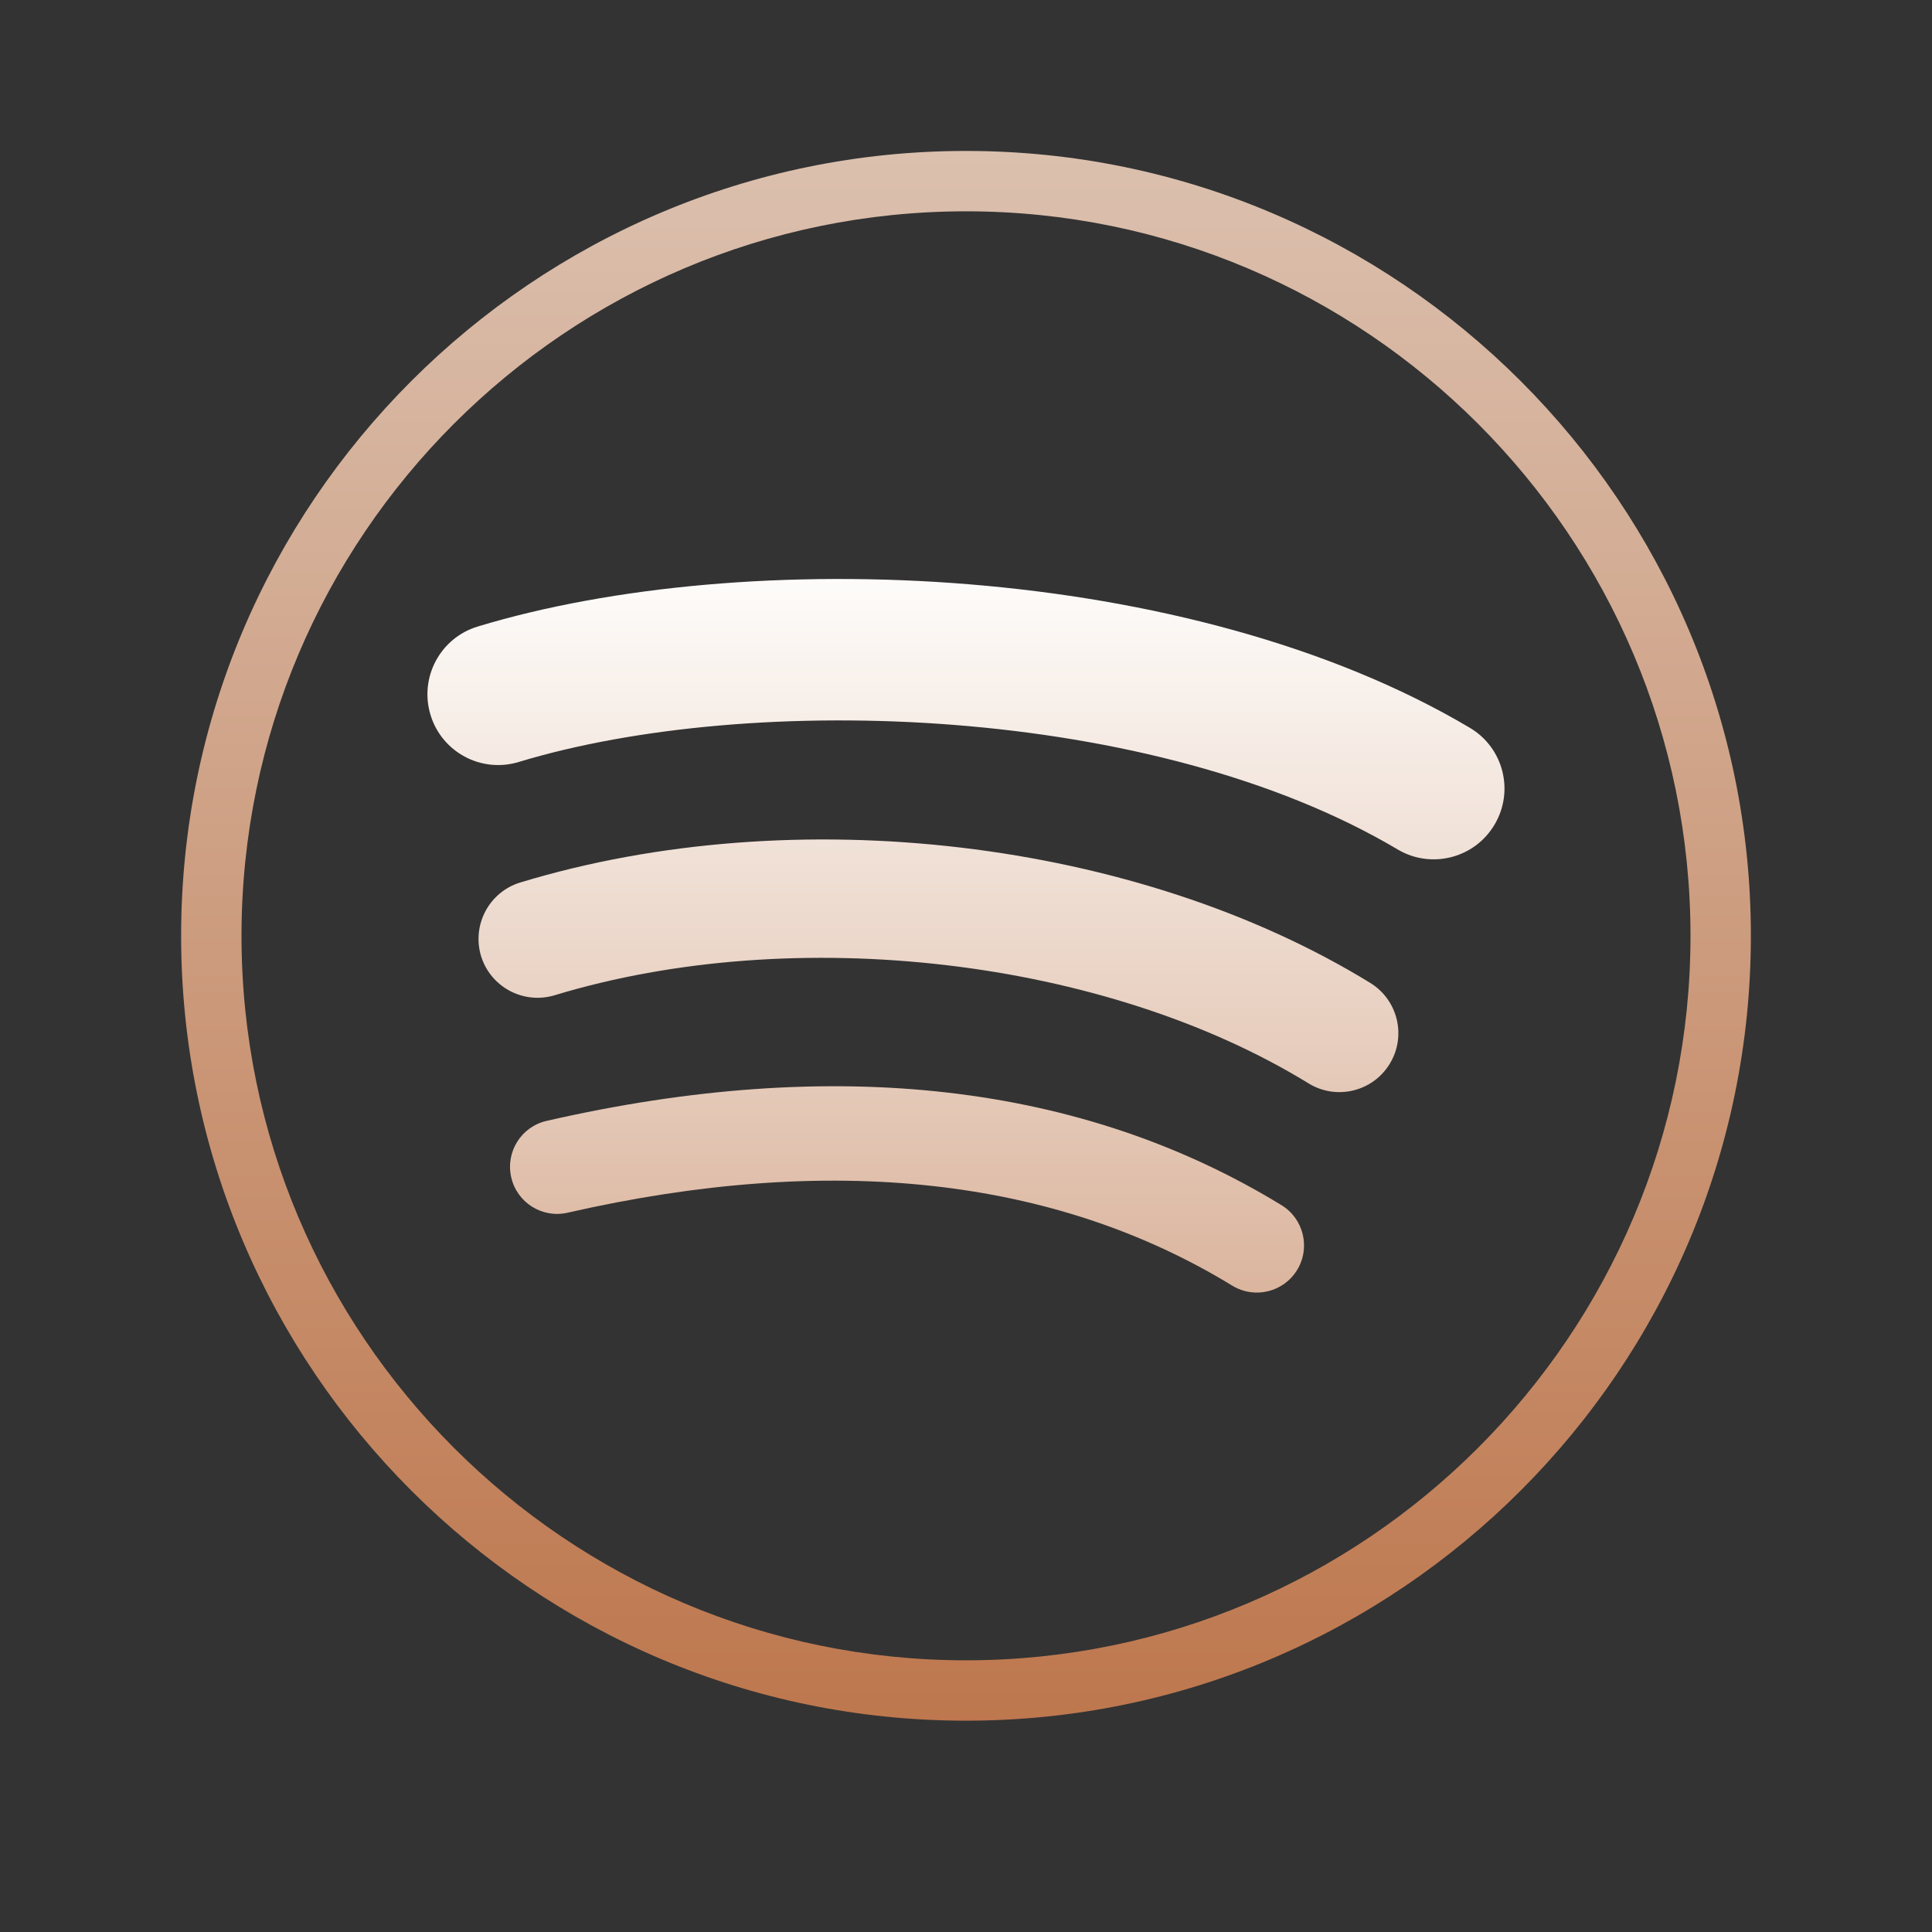 <?xml version="1.0" encoding="UTF-8"?>
<svg xmlns="http://www.w3.org/2000/svg" xmlns:xlink="http://www.w3.org/1999/xlink" viewBox="0 0 96 96" width="96px" height="96px">
<rect x="0" y="0" width="96" height="96" fill="#333333" stroke="none"/>
<defs>
<linearGradient id="linear0" gradientUnits="userSpaceOnUse" x1="83.549" y1="48.711" x2="83.549" y2="114.92" gradientTransform="matrix(0.558,0,0,0.558,0,0)">
<stop offset="0" style="stop-color:rgb(100%,100%,99.608%);stop-opacity:1;"/>
<stop offset="1" style="stop-color:rgb(85.882%,70.98%,61.961%);stop-opacity:1;"/>
</linearGradient>
<linearGradient id="linear1" gradientUnits="userSpaceOnUse" x1="85.997" y1="48.711" x2="85.997" y2="114.92" gradientTransform="matrix(0.558,0,0,0.558,0,0)">
<stop offset="0" style="stop-color:rgb(100%,100%,99.608%);stop-opacity:1;"/>
<stop offset="1" style="stop-color:rgb(85.882%,70.98%,61.961%);stop-opacity:1;"/>
</linearGradient>
<linearGradient id="linear2" gradientUnits="userSpaceOnUse" x1="80.749" y1="48.711" x2="80.749" y2="114.92" gradientTransform="matrix(0.558,0,0,0.558,0,0)">
<stop offset="0" style="stop-color:rgb(100%,100%,99.608%);stop-opacity:1;"/>
<stop offset="1" style="stop-color:rgb(85.882%,70.98%,61.961%);stop-opacity:1;"/>
</linearGradient>
<linearGradient id="linear3" gradientUnits="userSpaceOnUse" x1="85.997" y1="9.742" x2="85.997" y2="155.596" gradientTransform="matrix(0.558,0,0,0.558,0,0)">
<stop offset="0" style="stop-color:rgb(86.275%,76.078%,69.412%);stop-opacity:1;"/>
<stop offset="1" style="stop-color:rgb(74.118%,46.275%,29.804%);stop-opacity:1;"/>
</linearGradient>
</defs>
<g id="surface150690">
<path style=" stroke:none;fill-rule:nonzero;fill:url(#linear0);" d="M 68.086 48.84 C 56.484 41.711 39.512 39.703 25.859 43.848 C 24.312 44.316 23.438 45.949 23.902 47.504 C 24.375 49.047 26.012 49.922 27.562 49.453 C 39.516 45.824 54.918 47.625 65.02 53.832 C 66.398 54.68 68.203 54.25 69.051 52.867 C 69.898 51.492 69.465 49.688 68.086 48.84 "/>
<path style=" stroke:none;fill-rule:nonzero;fill:url(#linear1);" d="M 73.035 36.164 C 59.086 27.883 37.012 27.102 23.734 31.133 C 21.875 31.699 20.828 33.66 21.391 35.52 C 21.953 37.379 23.918 38.426 25.773 37.863 C 37.344 34.352 57.328 35.012 69.445 42.207 C 71.113 43.199 73.273 42.648 74.262 40.977 C 75.254 39.312 74.711 37.156 73.035 36.164 "/>
<path style=" stroke:none;fill-rule:nonzero;fill:url(#linear2);" d="M 63.676 59.883 C 53.766 53.828 41.484 52.418 27.164 55.695 C 25.902 55.98 25.113 57.238 25.402 58.5 C 25.688 59.758 26.945 60.551 28.207 60.258 C 41.293 57.273 52.402 58.488 61.23 63.883 C 62.336 64.559 63.777 64.211 64.453 63.105 C 65.129 62 64.777 60.555 63.676 59.883 "/>
<path style=" stroke:none;fill-rule:nonzero;fill:url(#linear3);" d="M 48 85.5 C 26.492 85.5 9 68.004 9 46.5 C 9 24.996 26.492 7.5 48 7.5 C 69.504 7.5 87 24.996 87 46.5 C 87 68.004 69.504 85.5 48 85.5 Z M 48 10.5 C 28.148 10.5 12 26.652 12 46.5 C 12 66.348 28.148 82.5 48 82.5 C 67.848 82.5 84 66.348 84 46.5 C 84 26.652 67.848 10.5 48 10.5 Z M 48 10.5 "/>
</g>
</svg>
